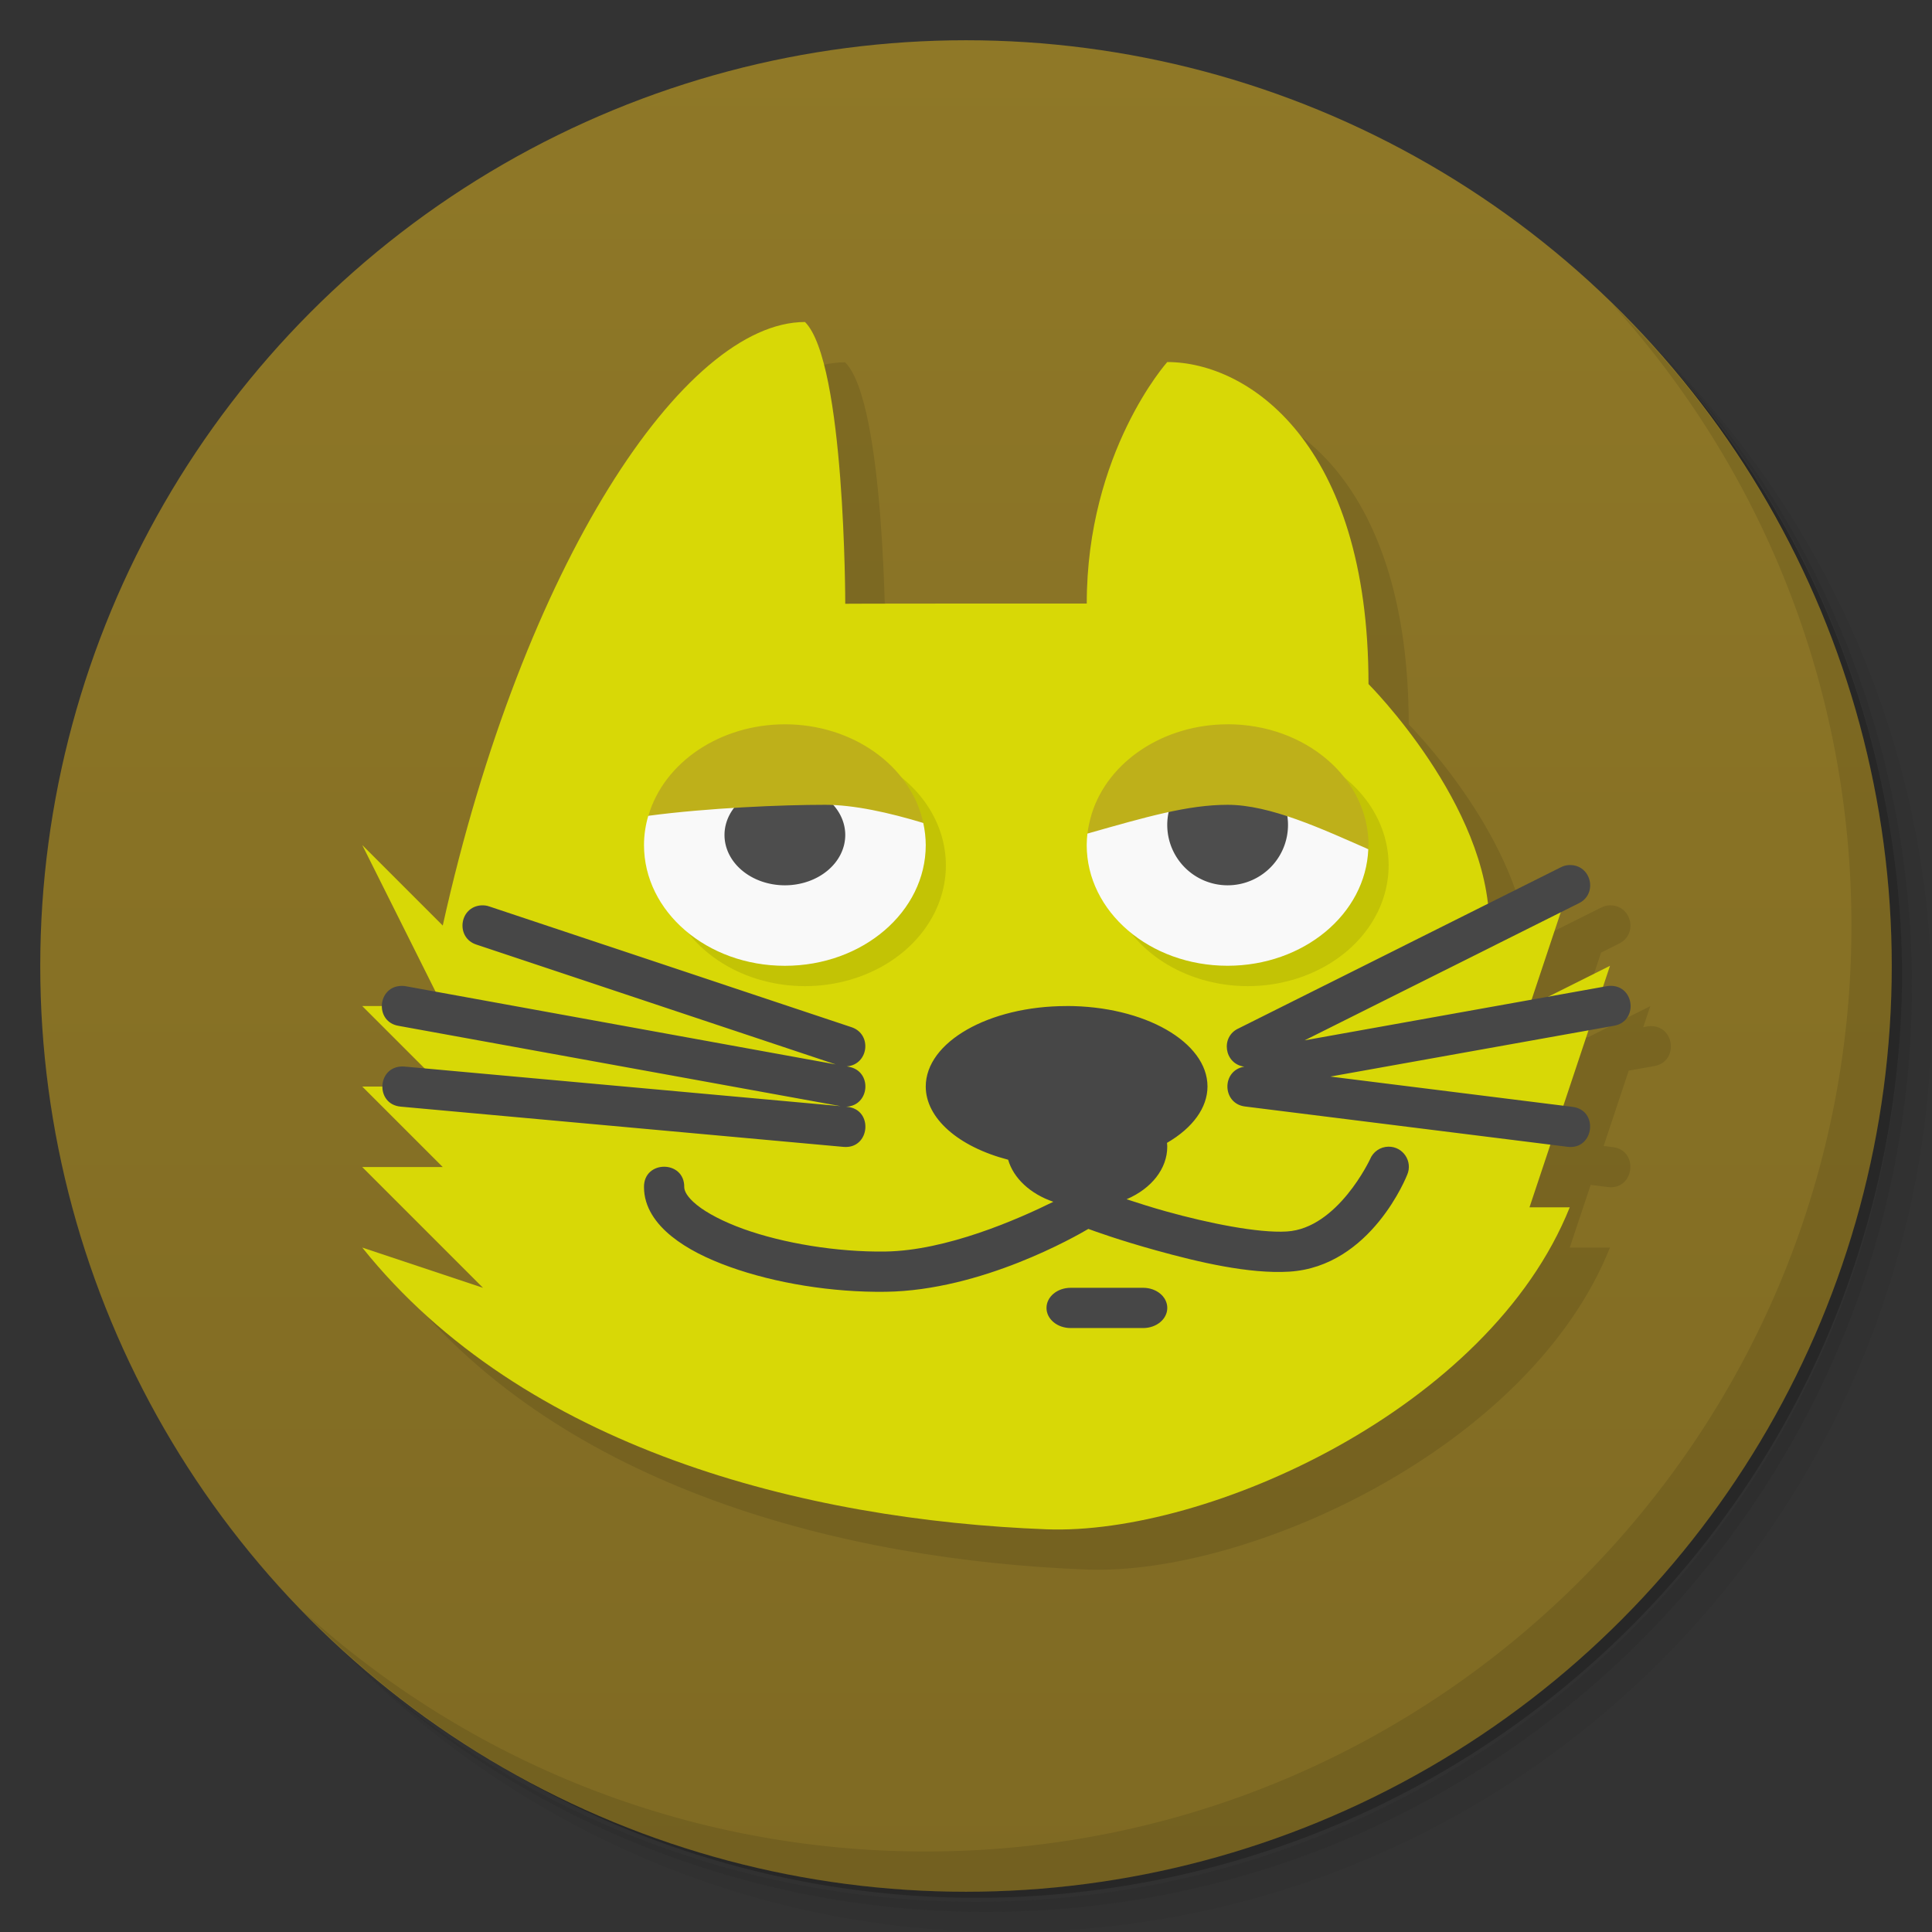 <svg version="1.1" viewBox="0 0 48 48" xmlns="http://www.w3.org/2000/svg">
 <rect x="0" y="0" width="48" height="48" fill="#333333" stroke="none"/>
 <defs>
  <linearGradient id="bg" x2="0" y1="1" y2="47" gradientUnits="userSpaceOnUse">
   <stop style="stop-color:#8f7827" offset="0"/>
   <stop style="stop-color:#7f6a23" offset="1"/>
  </linearGradient>
 </defs>
 <path d="m36.31 5c5.859 4.062 9.688 10.831 9.688 18.5 0 12.426-10.07 22.5-22.5 22.5-7.669 0-14.438-3.828-18.5-9.688 1.037 1.822 2.306 3.499 3.781 4.969 4.085 3.712 9.514 5.969 15.469 5.969 12.703 0 23-10.298 23-23 0-5.954-2.256-11.384-5.969-15.469-1.469-1.475-3.147-2.744-4.969-3.781zm4.969 3.781c3.854 4.113 6.219 9.637 6.219 15.719 0 12.703-10.297 23-23 23-6.081 0-11.606-2.364-15.719-6.219 4.16 4.144 9.883 6.719 16.219 6.719 12.703 0 23-10.298 23-23 0-6.335-2.575-12.06-6.719-16.219z" style="opacity:.05"/>
 <path d="m41.28 8.781c3.712 4.085 5.969 9.514 5.969 15.469 0 12.703-10.297 23-23 23-5.954 0-11.384-2.256-15.469-5.969 4.113 3.854 9.637 6.219 15.719 6.219 12.703 0 23-10.298 23-23 0-6.081-2.364-11.606-6.219-15.719z" style="opacity:.1"/>
 <path d="m31.25 2.375c8.615 3.154 14.75 11.417 14.75 21.13 0 12.426-10.07 22.5-22.5 22.5-9.708 0-17.971-6.135-21.12-14.75a23 23 0 0 0 44.875-7 23 23 0 0 0-16-21.875z" style="opacity:.2"/>
 <circle cx="24" cy="24" r="23" style="fill:url(#bg)"/>
 <path d="m21 9.001c-3 0-7 5.994-9 14.994 0 0.005 1 9 1 9l-3-1c4 5 11 6.771 17 7 3.997 0.152 11-3 13-8h-1l0.52-1.557 0.418 0.053c0.668 0.092 0.795-0.916 0.125-0.992l-0.221-0.027 0.623-1.873 0.623-0.111c0.621-0.095 0.536-1.015-0.092-0.994-0.028 8.89e-4 -0.056 0.004-0.084 0.01l-0.086 0.016 0.174-0.523-1.533 0.768-0.414 0.074 0.725-2.172 0.445-0.223c0.483-0.231 0.315-0.957-0.221-0.951-0.078 1e-3 -0.155 0.02-0.225 0.057l-1.809 0.904c-0.321-2.808-2.969-5.457-2.969-5.457 0-6-3-8-5-8 0 0-2 2.235-2 6h-3c-2.362 0-3 0.006-3 0.006s0-6-1-7z" style="opacity:.1"/>
 <path d="m40.03 7.531c3.712 4.084 5.969 9.514 5.969 15.469 0 12.703-10.297 23-23 23-5.954 0-11.384-2.256-15.469-5.969 4.178 4.291 10.01 6.969 16.469 6.969 12.703 0 23-10.298 23-23 0-6.462-2.677-12.291-6.969-16.469z" style="opacity:.1"/>
 <path d="m37 22.995 2-1-1 3 2-1-2 6h1c-2 5-9.003 8.152-13 8-6-0.229-13-2-17-7l3 1-3-3h2l-2-2h2l-2-2h2l-2-4 2 2c2-9 6-14.995 9-14.995 1 1 1 7 1 7s0.638-0.005 3-0.005h3c0-3.765 2-6 2-6 2 0 5 2 5 8 0 0 3 3 3 6z" style="fill:#d8d806"/>
 <path d="m20 18.5a3.5 3 0 0 0-3.5 3 3.5 3 0 0 0 3.5 3 3.5 3 0 0 0 3.5-3 3.5 3 0 0 0-3.5-3zm11 0a3.5 3 0 0 0-3.5 3 3.5 3 0 0 0 3.5 3 3.5 3 0 0 0 3.5-3 3.5 3 0 0 0-3.5-3z" style="opacity:.1"/>
 <path d="m16.109 20.268c-7.11e-4 -6.94e-4 -0.001-0.001-2e-3 -2e-3 -0.07 0.238-0.107 0.483-0.107 0.729 0 1.657 1.567 3 3.5 3s3.5-1.343 3.5-3c-0.001-0.184-0.022-0.368-0.062-0.549-2.488-1.948-4.438-1.451-6.828-0.178zm10.908 0.441c-0.011 0.095-0.017 0.19-0.018 0.285 0 1.657 1.567 3 3.5 3 1.885-8.41e-4 3.431-1.282 3.496-2.897-5e-6 2.6e-5 -2e-3 -2.7e-5 -2e-3 0-2.494-2.103-4.972-2.103-6.976-0.389z" style="fill:#f9f9f9"/>
 <path d="m30.5 18.995a1.5 1.5 0 0 0-1.5 1.5 1.5 1.5 0 0 0 1.5 1.5 1.5 1.5 0 0 0 1.5-1.5 1.5 1.5 0 0 0-1.5-1.5zm-11 0.5a1.5 1.25 0 0 0-1.5 1.25 1.5 1.25 0 0 0 1.5 1.25 1.5 1.25 0 0 0 1.5-1.25 1.5 1.25 0 0 0-1.5-1.25z" style="fill:#4d4d4d"/>
 <path d="m19.5 17.995c-1.605 2e-3 -3.002 0.939-3.391 2.273 1.487-0.197 3.329-0.273 4.391-0.273 0.719 0 1.587 0.194 2.439 0.451-0.308-1.42-1.754-2.451-3.439-2.451zm11 0c-1.583 0.002-2.968 0.914-3.377 2.225-0.047 0.165-0.088 0.33-0.105 0.49 1.453-0.412 2.49-0.715 3.482-0.715 1.06 0 2.344 0.599 3.494 1.103 0.003-0.034 0.005-0.069 0.006-0.104 0-1.657-1.567-3-3.5-3z" style="fill:#beb01a"/>
 <path d="m39.002 21.491c-0.078 1e-3 -0.155 0.02-0.225 0.057l-8 4c-0.462 0.204-0.364 0.887 0.137 0.953-0.573 0.094-0.553 0.924 0.023 0.99l8 1c0.668 0.092 0.795-0.916 0.125-0.992l-6.01-0.752 7.035-1.26c0.621-0.095 0.536-1.015-0.092-0.994-0.028 8.9e-4 -0.056 0.004-0.084 0.01l-7.498 1.344 6.809-3.404c0.483-0.231 0.315-0.957-0.221-0.951zm-27.041 1.002c-0.555 0.033-0.65 0.811-0.119 0.977l8.922 2.975-10.674-1.941c-0.033-0.007-0.066-0.01-0.1-0.01-0.619-0.004-0.692 0.899-0.08 0.994l10.973 1.994-10.838-0.984c-0.016-0.002-0.033-0.002-0.049-2e-3 -0.635 0.005-0.673 0.941-0.041 0.998l11 1c0.665 0.061 0.754-0.936 0.09-0.996l-0.027-2e-3c0.598-0.021 0.661-0.885 0.072-0.992l-0.051-0.01c0.542-0.044 0.634-0.799 0.119-0.973l-9-3c-0.063-0.022-0.13-0.032-0.197-0.027zm14.539 2.502c-1.933 0-3.5 0.895-3.5 2 7.68e-4 0.783 0.801 1.493 2.047 1.818 0.134 0.461 0.55 0.849 1.123 1.045-0.885 0.437-2.657 1.215-4.178 1.236-1.201 0.016-2.533-0.205-3.522-0.561-0.494-0.178-0.903-0.392-1.154-0.594s-0.316-0.355-0.316-0.445c0.01-0.676-1.01-0.676-1 0 0 0.505 0.305 0.916 0.689 1.225 0.384 0.309 0.877 0.553 1.441 0.756 1.129 0.406 2.547 0.637 3.877 0.619 2.384-0.033 4.721-1.379 5.033-1.562 0.16 0.058 0.744 0.273 1.682 0.533 1.057 0.294 2.314 0.589 3.307 0.529 2.047-0.124 2.932-2.406 2.932-2.406 0.145-0.333-0.103-0.705-0.467-0.699-0.201 0.003-0.38 0.126-0.455 0.312 0 0-0.802 1.718-2.068 1.795-0.721 0.044-1.966-0.212-2.981-0.494-0.394-0.109-0.704-0.211-1-0.307 0.623-0.266 1.009-0.763 1.01-1.301-4.81e-4 -0.033-0.002-0.066-0.006-0.1 0.643-0.373 1.005-0.876 1.006-1.4 0-1.105-1.567-2-3.5-2zm0.1 7c-0.332 0-0.6 0.223-0.6 0.5s0.267 0.5 0.6 0.5h1.801c0.332 0 0.6-0.223 0.6-0.5s-0.267-0.5-0.6-0.5z" style="fill:#474747"/>
</svg>
